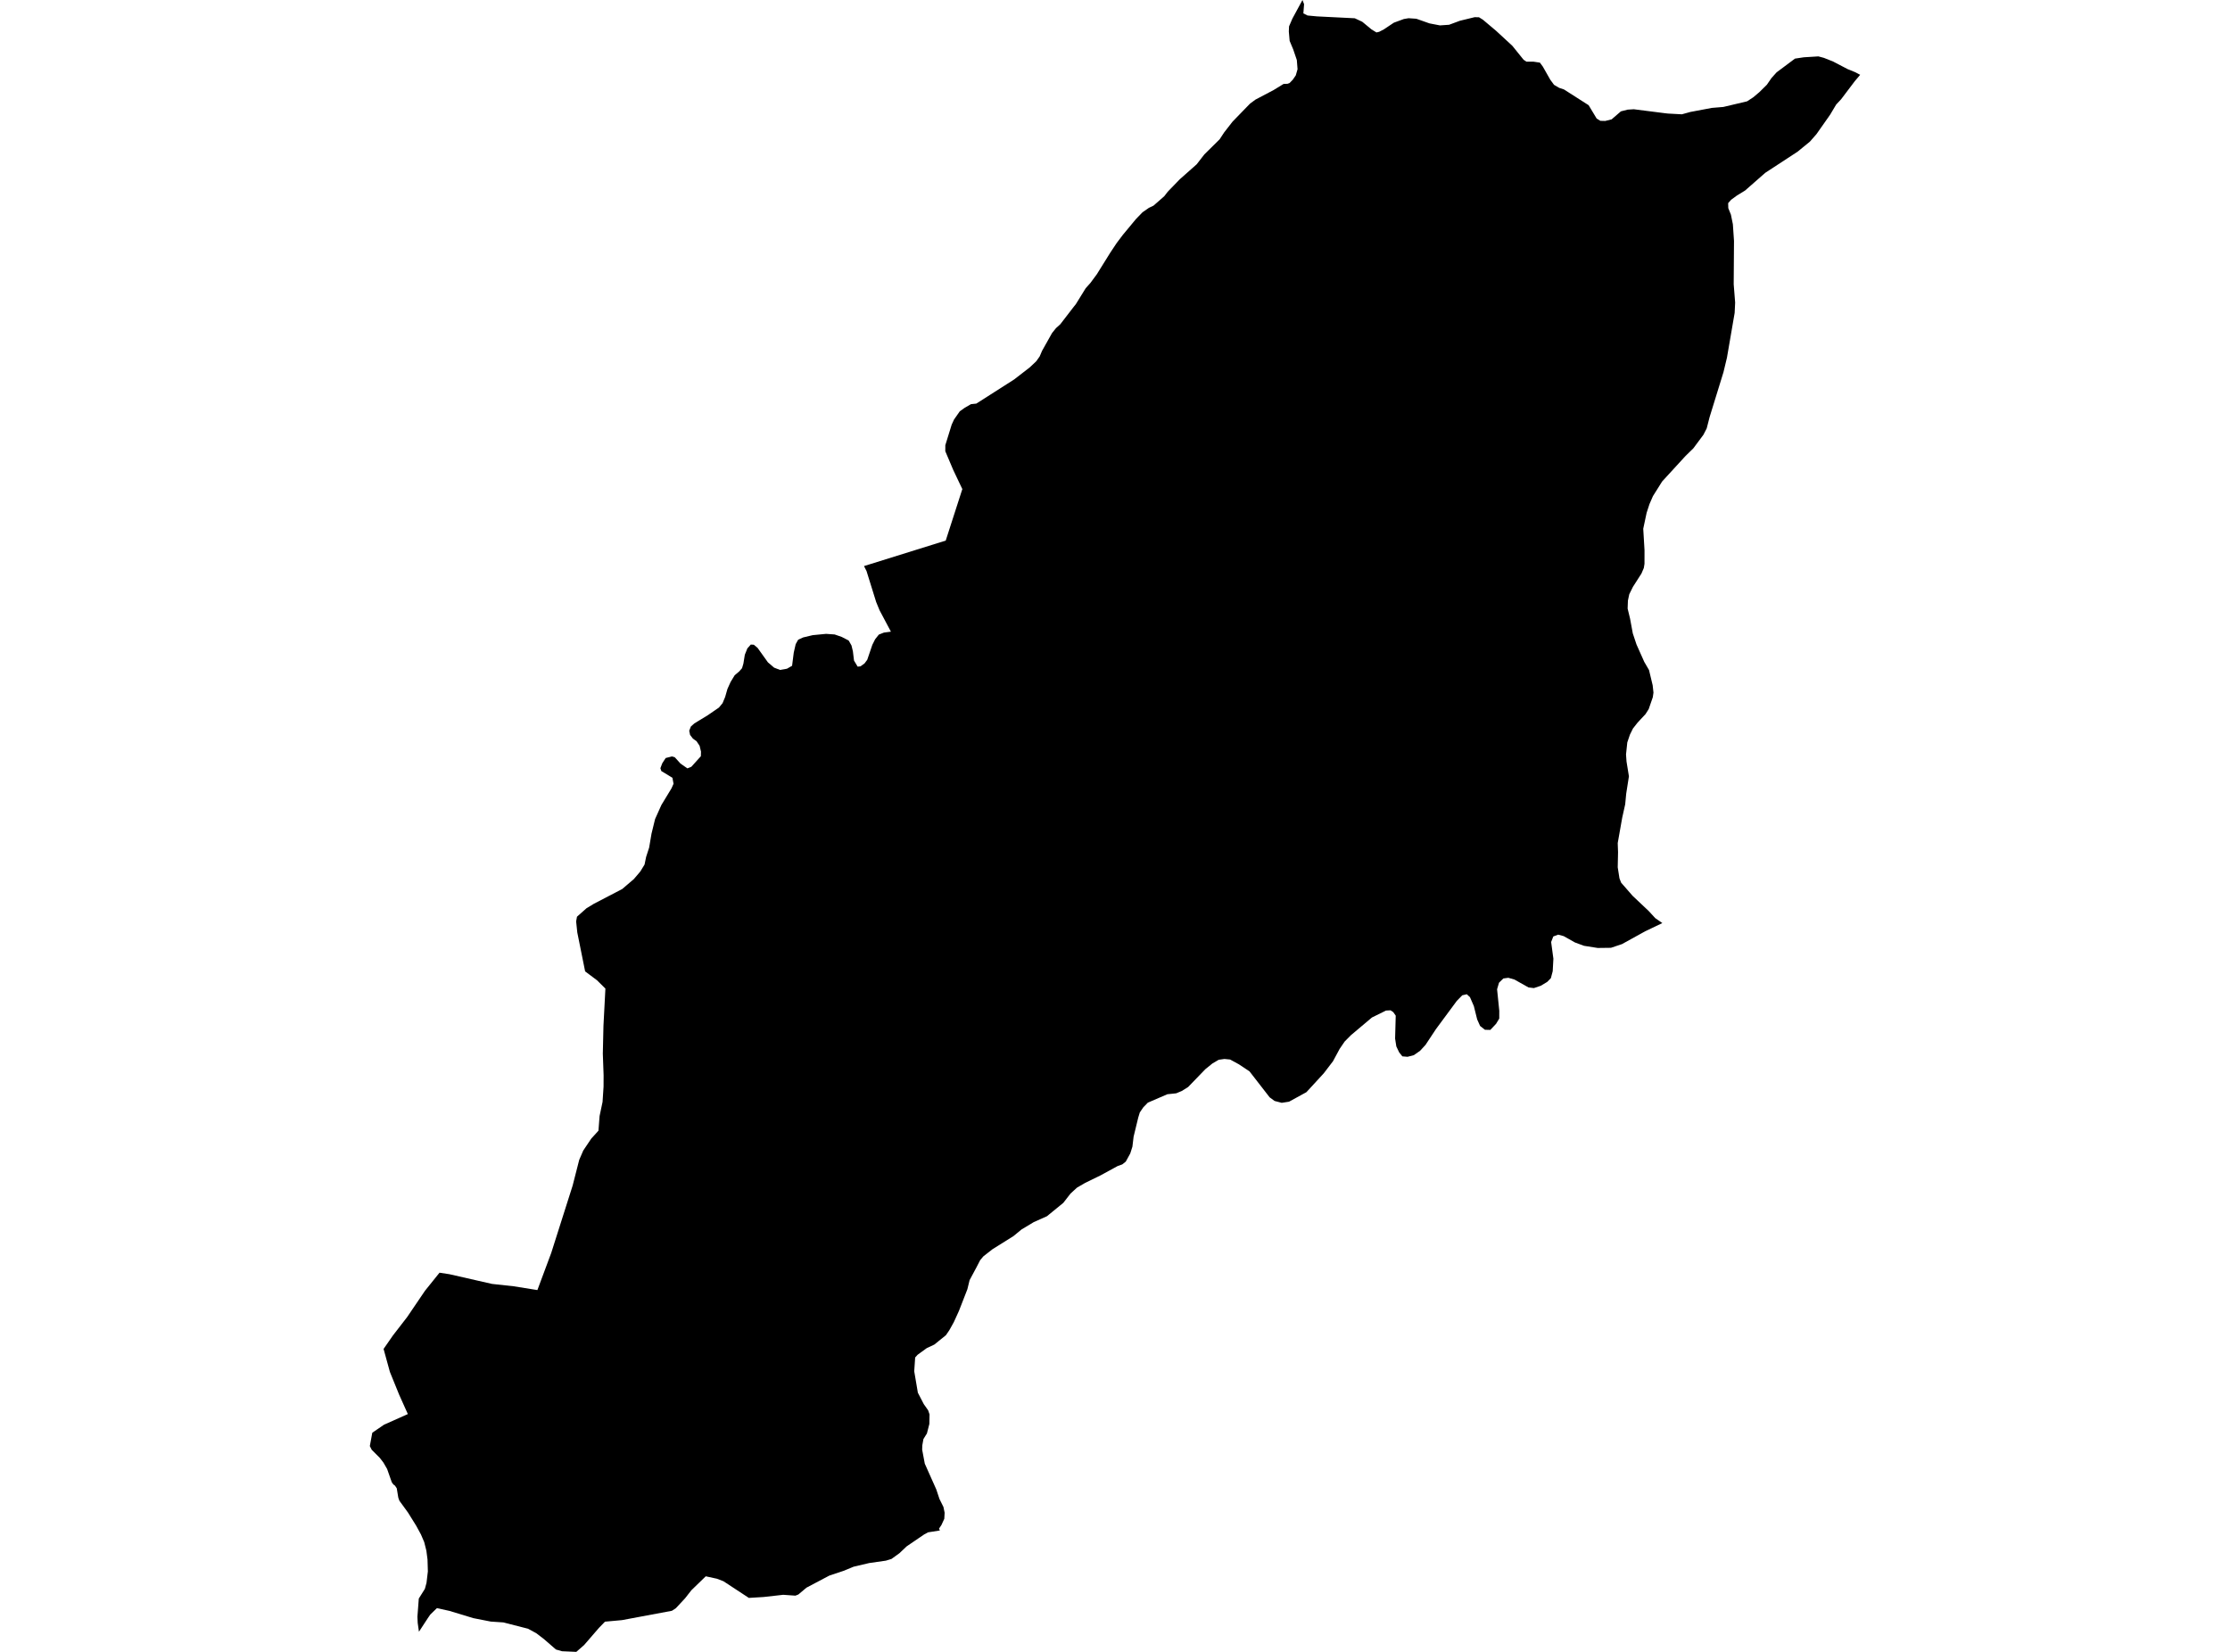 <?xml version='1.0'?>
<svg  baseProfile = 'tiny' width = '540' height = '400' stroke-linecap = 'round' stroke-linejoin = 'round' version='1.1' xmlns='http://www.w3.org/2000/svg'>
<path id='1304801001' title='1304801001'  d='M 450.445 18.115 449.131 19.67 445.827 24.04 444.634 25.317 443.157 27.793 439.859 32.483 438.279 34.287 435.295 36.726 427.463 41.847 423.166 45.617 422.634 46.095 420.552 47.379 419.208 48.365 418.476 49.188 418.512 50.405 419.147 51.978 419.619 54.303 419.892 58.333 419.819 68.841 420.17 73.265 420.049 75.771 418.185 86.61 417.338 90.139 413.991 100.979 413.283 103.733 412.49 105.276 410.038 108.575 409.161 109.428 408.186 110.378 402.491 116.588 401.474 118.21 400.264 120.135 399.422 122.072 398.732 124.19 397.915 128.033 398.224 133.232 398.218 136.525 398.055 137.542 397.48 138.885 395.422 142.099 394.532 143.897 394.205 145.434 394.133 147.365 394.726 149.81 395.385 153.369 396.281 156.056 398.157 160.263 399.314 162.254 400.197 165.934 400.391 167.713 400.233 168.827 399.235 171.714 398.46 172.93 396.56 174.964 395.422 176.411 394.695 177.881 394.054 179.77 393.745 182.693 393.866 184.4 394.447 187.983 393.788 192.195 393.546 194.75 392.819 198.024 391.736 204.149 391.778 205.365 391.815 206.352 391.736 210.014 392.16 212.707 392.565 213.742 395.343 216.926 399.229 220.593 400.827 222.33 402.539 223.523 398.4 225.502 392.771 228.613 390.096 229.509 386.894 229.551 383.559 229.024 381.356 228.207 378.65 226.682 377.319 226.325 376.139 226.761 375.612 228.105 376.157 232.154 375.993 235.18 375.546 236.862 374.668 237.764 373.106 238.702 371.436 239.265 370.129 239.108 366.727 237.195 365.244 236.772 364.04 236.935 362.993 237.958 362.521 239.55 363.053 244.737 363.047 246.643 362.279 247.914 360.887 249.391 359.585 249.361 358.411 248.435 357.703 246.861 356.898 243.629 355.966 241.486 355.191 240.754 354.084 241.014 352.77 242.364 347.729 249.185 345.186 253.028 343.873 254.451 342.36 255.51 340.841 255.903 339.582 255.794 338.801 254.814 338.123 253.386 337.827 251.485 337.978 245.941 337.379 245.082 336.731 244.646 335.624 244.706 332.222 246.383 327.12 250.68 325.613 252.205 324.402 253.979 322.792 256.969 320.559 259.892 316.353 264.468 312.146 266.774 310.373 267.046 308.642 266.598 307.449 265.72 302.565 259.426 300.005 257.725 297.875 256.563 296.495 256.43 295.115 256.624 293.571 257.532 291.864 258.918 287.706 263.221 286.169 264.183 284.819 264.746 282.677 264.97 277.95 267.01 276.854 268.135 276.007 269.382 275.632 270.605 274.506 275.241 274.216 277.668 273.695 279.308 272.612 281.281 271.758 281.959 270.675 282.34 266.493 284.622 262.795 286.426 260.791 287.588 259.23 289.022 257.487 291.268 253.516 294.512 250.327 295.934 247.373 297.708 245.418 299.318 240.34 302.495 238.119 304.232 237.344 305.158 236.406 306.974 234.79 309.988 234.251 312.197 232.206 317.445 230.959 320.18 229.875 322.123 229.052 323.322 226.25 325.585 224.41 326.451 222.195 328.061 221.608 328.714 221.384 332.055 222.261 337.236 223.702 340.014 224.755 341.509 225.088 342.49 225.045 344.814 224.458 347.102 223.611 348.469 223.339 349.983 223.302 351.024 223.938 354.425 226.728 360.671 227.497 362.983 228.453 364.902 228.744 366.306 228.665 367.771 227.969 369.284 227.388 370.155 227.594 370.603 224.719 371.057 223.787 371.566 219.562 374.441 217.789 376.117 215.864 377.503 214.514 377.915 210.483 378.49 206.701 379.379 204.273 380.378 200.818 381.534 195.292 384.451 193.319 386.11 192.61 386.388 189.651 386.182 184.906 386.715 181.335 386.933 175.204 382.908 173.618 382.291 170.9 381.703 167.426 385.069 165.901 387.018 163.668 389.42 162.711 390.05 150.606 392.313 146.497 392.689 145.038 394.19 141.449 398.342 139.555 400 136.105 399.849 134.622 399.425 131.705 396.895 129.865 395.485 127.855 394.395 121.9 392.87 118.843 392.664 114.625 391.835 108.839 390.08 105.8 389.408 104.196 390.964 103.567 391.884 101.449 395.128 101.146 392.979 101.079 391.496 101.412 387.09 102.883 384.748 103.282 383.283 103.609 380.511 103.524 377.618 103.246 375.494 102.726 373.424 101.939 371.584 100.777 369.447 98.791 366.258 96.709 363.395 96.449 362.656 96.074 360.387 95.65 359.751 95.251 359.455 94.876 358.94 93.744 355.72 92.836 354.147 91.964 353.021 90.015 351.072 89.555 350.164 90.13 347.041 90.179 346.914 92.987 344.995 98.761 342.417 96.655 337.726 94.416 332.213 92.884 326.644 95.154 323.376 98.592 318.928 102.913 312.56 106.43 308.184 108.82 308.548 119.152 310.902 124.43 311.477 130.131 312.391 133.484 303.391 138.665 287.092 140.257 280.864 141.237 278.6 143.168 275.725 144.917 273.8 145.19 270.254 145.91 266.834 146.152 263.142 146.164 260.37 145.976 255.153 146.128 248.398 146.6 239.386 144.578 237.383 141.691 235.222 139.791 225.792 139.512 223.123 139.718 221.979 142.006 219.946 143.743 218.887 150.667 215.279 153.493 212.864 155.049 211.037 156.084 209.342 156.453 207.526 157.192 205.244 157.76 201.891 158.626 198.345 160.157 194.931 162.596 190.912 163.099 189.793 162.832 188.34 160.145 186.712 159.915 186.022 160.369 184.83 161.192 183.559 162.687 183.165 163.407 183.377 164.781 184.896 166.452 186.064 167.408 185.677 169.714 183.123 169.75 182.009 169.411 180.599 168.679 179.497 167.783 178.844 167.105 177.96 166.894 176.949 167.299 175.926 168.128 175.176 171.336 173.227 174.096 171.333 174.968 170.279 175.591 168.785 176.154 166.824 176.922 165.129 177.909 163.507 179.005 162.581 179.688 161.8 180.015 160.686 180.36 158.55 180.978 157.006 181.807 156.08 182.545 156.123 183.441 156.873 185.953 160.384 187.454 161.673 188.888 162.224 190.559 161.933 191.805 161.219 192.211 158.023 192.677 155.984 193.276 154.912 194.481 154.355 196.793 153.805 200.037 153.49 202.113 153.635 203.82 154.228 205.508 155.1 206.192 156.304 206.531 157.709 206.803 159.96 207.687 161.431 208.377 161.352 209.351 160.644 210.005 159.766 211.24 156.141 211.918 154.791 212.813 153.666 214.036 153.181 215.737 152.957 212.983 147.77 212.166 145.779 209.824 138.256 209.218 137.076 229.01 130.902 233.041 118.398 232.968 118.301 230.838 113.822 228.907 109.265 228.913 107.806 230.45 102.831 231.025 101.584 232.405 99.611 233.483 98.83 233.773 98.655 235.123 97.868 236.424 97.729 245.575 91.888 249.382 88.941 250.944 87.464 251.767 86.29 252.342 84.946 254.751 80.655 255.719 79.45 256.748 78.524 260.023 74.27 260.507 73.67 262.897 69.803 264.017 68.55 265.591 66.426 268.859 61.178 270.402 58.86 271.91 56.857 275.093 53.025 276.407 51.67 276.673 51.397 278.192 50.338 279.318 49.8 281.926 47.518 282.756 46.44 285.697 43.402 289.776 39.789 291.641 37.386 295.345 33.724 296.41 32.096 298.474 29.445 302.686 25.106 304.006 24.125 308.394 21.813 310.821 20.324 311.777 20.288 312.273 20.106 313.048 19.307 313.774 18.254 314.204 16.765 314.029 14.538 313.157 11.972 312.291 9.902 312.092 7.626 312.146 6.385 312.963 4.491 315.396 0 315.784 1.011 315.614 3.244 316.631 3.753 318.949 3.97 328.064 4.424 329.874 5.272 332.119 7.124 333.312 7.856 333.971 7.699 335.103 7.112 337.524 5.496 339.957 4.6 341.089 4.412 342.965 4.539 346.161 5.665 348.685 6.149 350.9 5.998 353.533 5.024 357.073 4.164 358.133 4.176 359.101 4.781 362.291 7.469 366.213 11.088 368.942 14.471 369.638 14.931 371.363 14.937 372.895 15.167 373.597 16.124 375.412 19.319 376.32 20.548 377.561 21.274 378.723 21.662 384.691 25.475 386.628 28.695 387.523 29.258 388.71 29.288 390.259 28.9 392.505 26.964 394.151 26.546 395.634 26.455 403.09 27.405 403.883 27.496 407.266 27.678 409.33 27.109 410.88 26.818 414.523 26.128 417.307 25.898 423.063 24.537 424.558 23.556 426.023 22.321 427.851 20.518 428.97 18.896 430.211 17.516 434.66 14.193 436.802 13.872 440.325 13.654 441.662 14.011 443.896 14.901 447.418 16.741 449.252 17.486 450.445 18.115 Z' />
</svg>